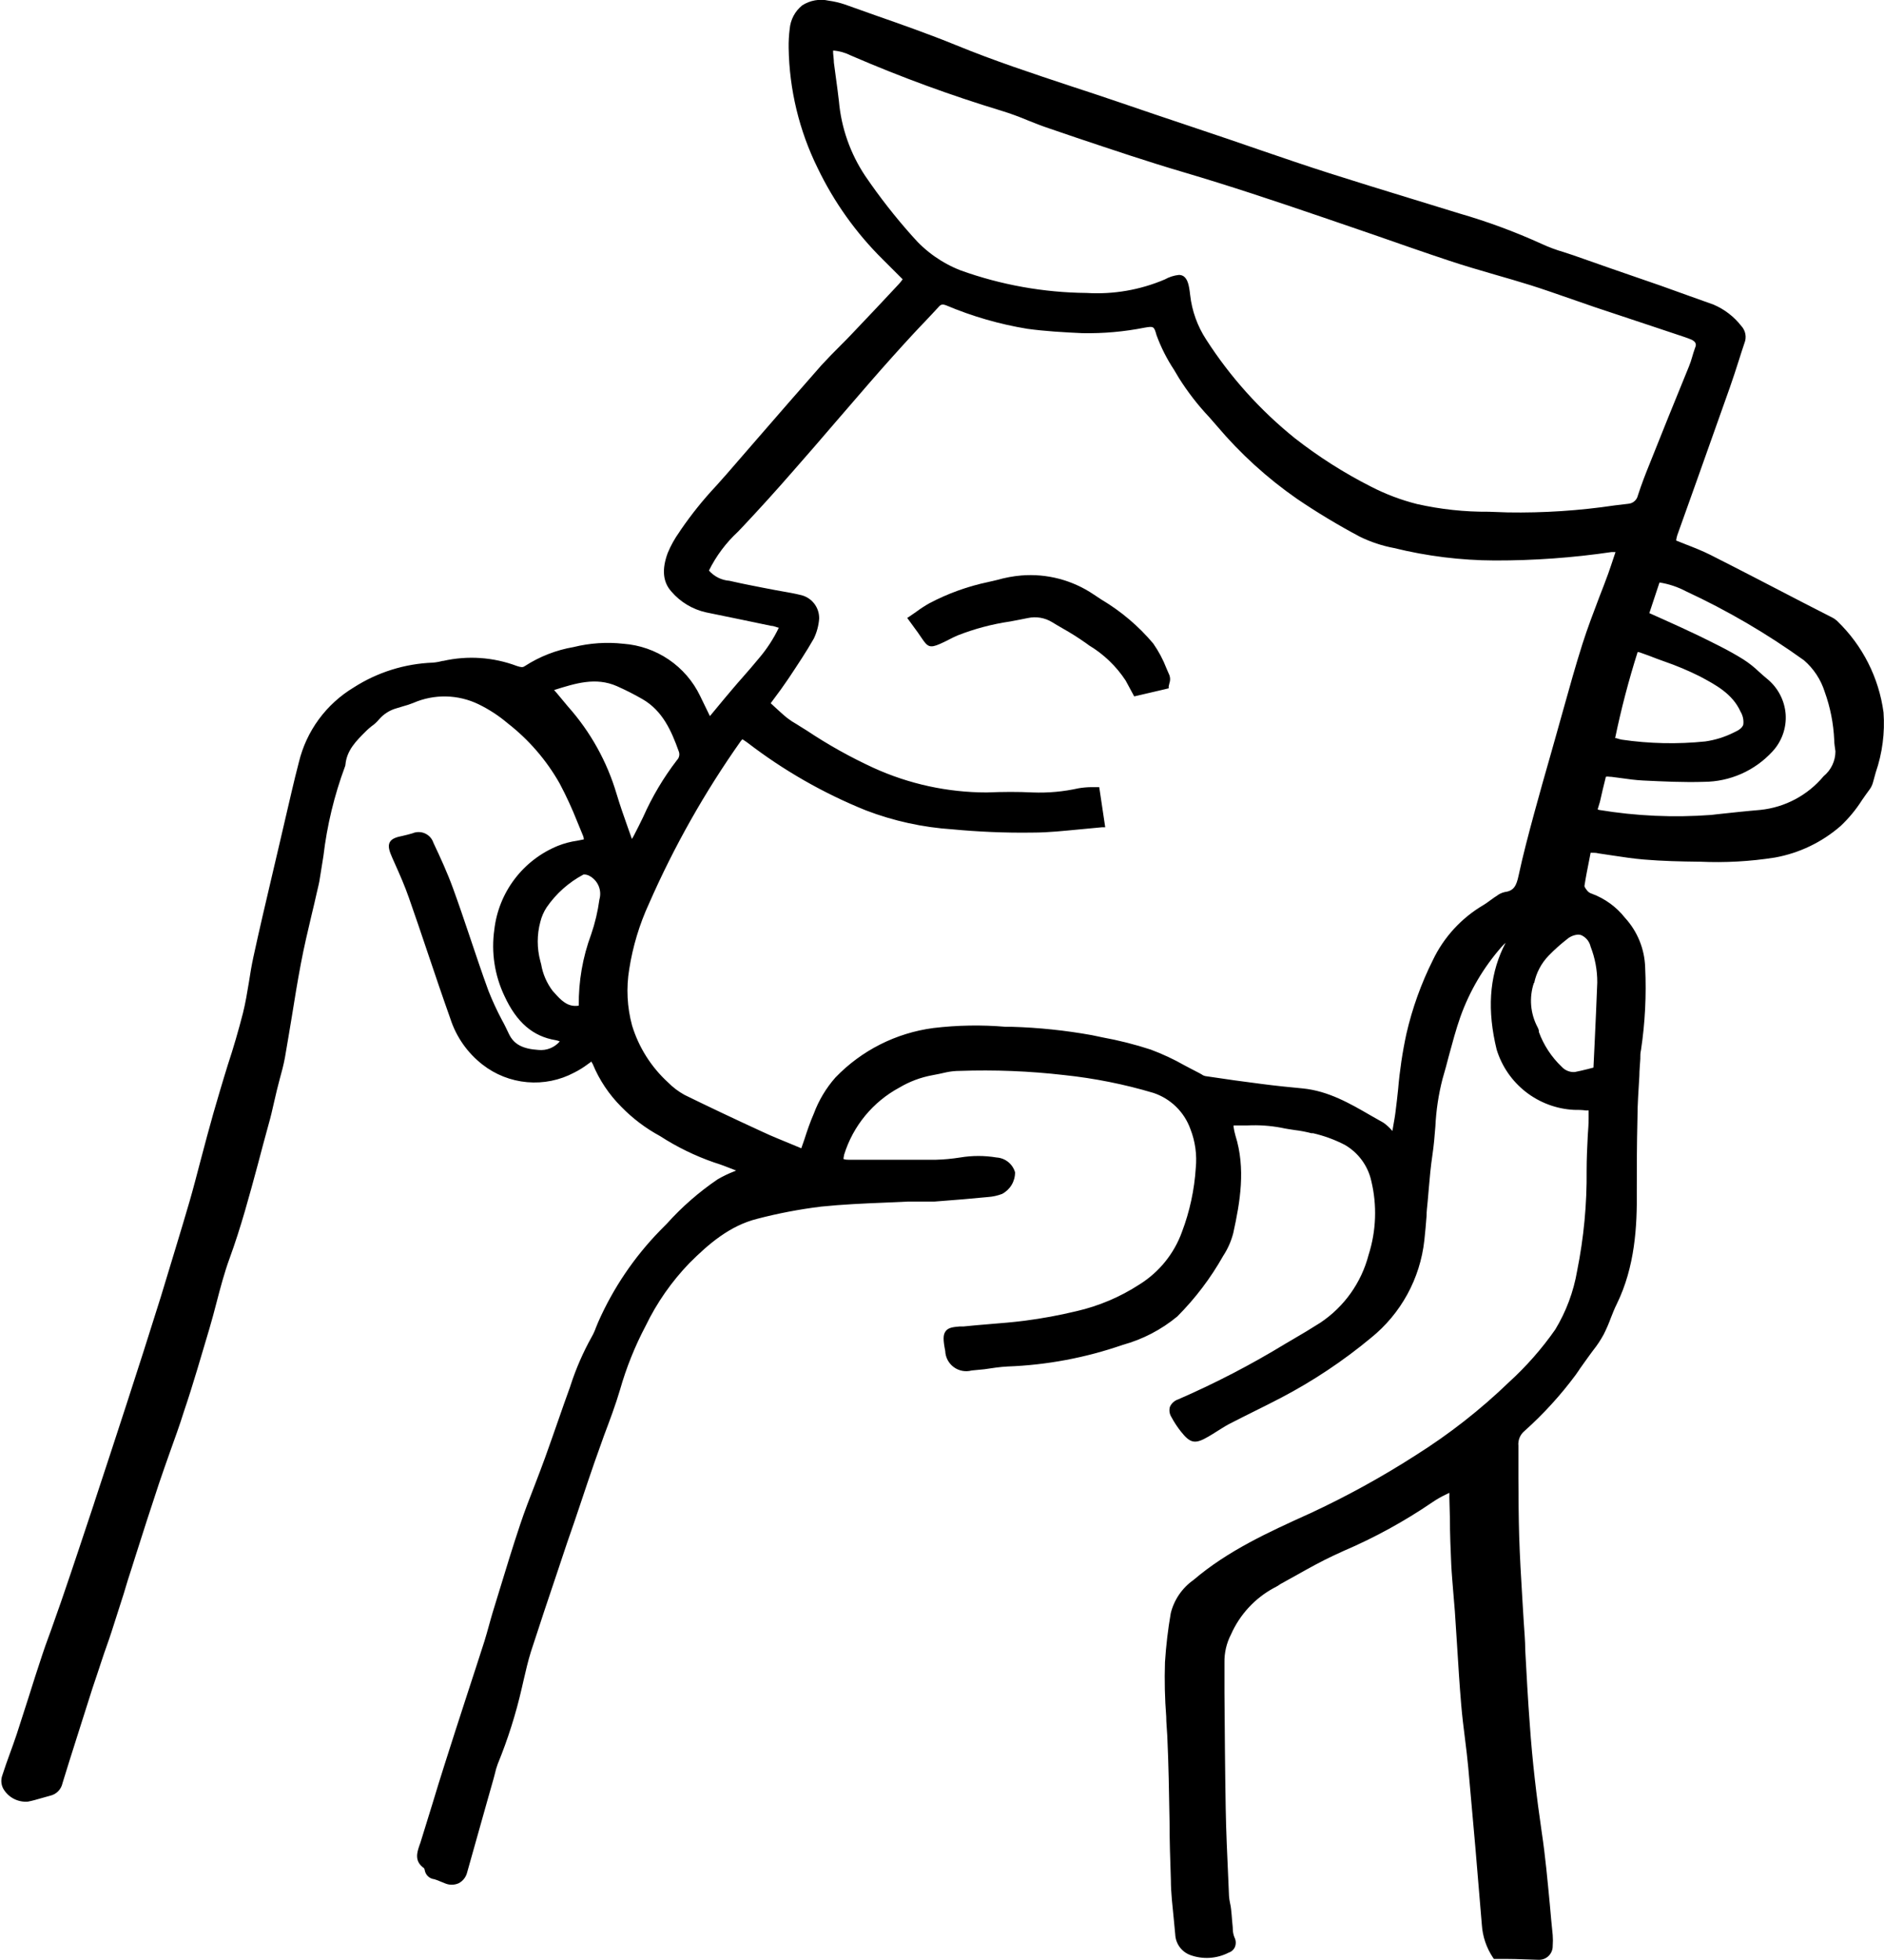 <svg width="175" height="182" viewBox="0 0 175 182" fill="none" xmlns="http://www.w3.org/2000/svg">
<g clip-path="url(#clip0_990_11605)">
<path d="M170.667 57.681C170.518 57.539 170.349 57.42 170.164 57.329L167.516 55.973C164.692 54.511 161.771 52.988 158.877 51.526C158.135 51.156 157.385 50.856 156.582 50.548L155.7 50.196V50.134C155.721 49.988 155.753 49.844 155.797 49.703L157.703 44.366L160.677 35.991C160.968 35.164 161.242 34.327 161.507 33.49C161.683 32.944 161.851 32.398 162.036 31.861C162.146 31.593 162.175 31.3 162.122 31.016C162.069 30.732 161.935 30.469 161.736 30.259C161.06 29.395 160.177 28.717 159.168 28.286L156.9 27.476L154.252 26.525L149.513 24.887L146.151 23.707L145.269 23.416C144.549 23.209 143.847 22.947 143.168 22.632C140.704 21.513 138.162 20.574 135.561 19.823L130.919 18.396C128.475 17.648 125.951 16.873 123.471 16.08C121.37 15.411 119.235 14.68 117.178 13.976L114.204 12.954L110.674 11.765C108.389 10.999 106.103 10.233 103.826 9.449C102.388 8.956 100.932 8.48 99.484 8.005C95.954 6.834 92.292 5.627 88.78 4.183C86.317 3.179 83.767 2.281 81.296 1.418L78.472 0.414C77.984 0.249 77.482 0.131 76.972 0.062C76.553 -0.033 76.119 -0.042 75.696 0.034C75.273 0.109 74.87 0.268 74.51 0.502C74.18 0.77 73.907 1.101 73.708 1.476C73.51 1.852 73.389 2.263 73.353 2.686C73.278 3.27 73.246 3.859 73.256 4.447C73.316 8.326 74.239 12.143 75.957 15.622C77.465 18.755 79.497 21.608 81.967 24.059L83.846 25.935C83.742 26.081 83.63 26.223 83.511 26.357C82.064 27.907 80.608 29.457 79.143 30.989C78.799 31.359 78.437 31.72 78.075 32.081C77.492 32.663 76.892 33.27 76.31 33.904C74.271 36.212 72.259 38.536 70.238 40.861L67.511 44.005L66.532 45.106C65.336 46.38 64.238 47.743 63.249 49.183L63.099 49.412C62.667 50.015 62.306 50.665 62.022 51.35C61.457 52.882 61.572 54.062 62.375 54.943C63.208 55.91 64.332 56.583 65.579 56.862L68.879 57.54L71.624 58.113C71.844 58.113 72.056 58.218 72.286 58.28H72.347C71.85 59.318 71.218 60.286 70.468 61.16C70 61.732 69.506 62.296 69.02 62.851C68.694 63.221 68.367 63.59 68.05 63.969C67.511 64.603 66.973 65.246 66.417 65.924L65.941 66.496L65.737 66.074C65.49 65.554 65.261 65.079 65.031 64.621C64.375 63.259 63.37 62.094 62.118 61.244C60.866 60.394 59.411 59.888 57.901 59.777C56.353 59.606 54.788 59.711 53.277 60.085C51.666 60.361 50.129 60.96 48.758 61.847C48.546 61.996 48.396 61.961 48.026 61.847C45.836 61.02 43.452 60.855 41.169 61.371H41.098C40.809 61.452 40.514 61.505 40.216 61.53C37.599 61.627 35.058 62.424 32.855 63.837C31.59 64.599 30.488 65.603 29.613 66.793C28.739 67.983 28.111 69.334 27.764 70.767C27.287 72.582 26.881 74.431 26.457 76.219C26.29 76.958 26.122 77.689 25.945 78.42L25.301 81.168C24.71 83.686 24.092 86.302 23.536 88.873C23.369 89.648 23.236 90.432 23.122 91.198C22.963 92.149 22.804 93.135 22.566 94.078C22.151 95.689 21.683 97.31 21.162 98.877C20.915 99.679 20.668 100.48 20.43 101.29C20.012 102.682 19.615 104.079 19.238 105.482C19.027 106.266 18.824 107.049 18.612 107.833C18.294 109.049 17.968 110.308 17.615 111.532C16.785 114.385 15.85 117.397 14.923 120.47C13.873 123.834 12.814 127.128 11.72 130.492C10.775 133.416 9.805 136.339 8.834 139.298L8.693 139.739C7.757 142.548 6.831 145.357 5.869 148.157C5.577 149.038 5.269 149.839 4.986 150.676C4.704 151.513 4.28 152.587 3.962 153.556C3.504 154.929 3.059 156.306 2.63 157.686L1.553 161.032C1.35 161.64 1.13 162.247 0.909 162.855C0.688 163.463 0.432 164.167 0.221 164.836C0.145 165.039 0.113 165.255 0.126 165.47C0.14 165.686 0.199 165.896 0.3 166.087C0.527 166.486 0.864 166.811 1.271 167.025C1.677 167.238 2.137 167.332 2.595 167.293C3.018 167.214 3.433 167.091 3.83 166.976L4.651 166.747C4.936 166.684 5.197 166.54 5.402 166.332C5.607 166.124 5.748 165.862 5.807 165.576C6.628 162.882 7.572 160.002 8.587 156.77C8.878 155.889 9.187 155.009 9.469 154.128C9.752 153.247 10.078 152.411 10.352 151.548C10.74 150.359 11.111 149.17 11.481 148.025C11.737 147.145 11.993 146.334 12.267 145.498L12.531 144.661C13.246 142.416 13.988 140.091 14.747 137.819C15.091 136.797 15.453 135.776 15.814 134.754C16.238 133.565 16.697 132.324 17.076 131.091C17.959 128.502 18.718 125.807 19.45 123.376C19.689 122.575 19.9 121.765 20.112 120.955C20.465 119.598 20.836 118.189 21.321 116.86C22.38 113.971 23.183 110.959 23.969 108.053C24.286 106.838 24.613 105.623 24.948 104.408C25.142 103.738 25.301 103.043 25.451 102.373C25.54 101.986 25.628 101.598 25.725 101.202C25.822 100.806 25.901 100.515 25.99 100.172C26.166 99.538 26.343 98.877 26.466 98.208C26.687 96.949 26.89 95.698 27.102 94.439C27.358 92.827 27.631 91.154 27.94 89.516C28.249 87.878 28.593 86.443 28.946 84.946C29.114 84.259 29.273 83.581 29.423 82.903L29.502 82.568C29.555 82.33 29.617 82.092 29.661 81.855C29.793 81.062 29.917 80.278 30.04 79.495C30.375 76.654 31.047 73.863 32.044 71.181C32.069 71.123 32.084 71.06 32.088 70.996C32.211 69.667 33.085 68.795 34.012 67.879L34.082 67.809C34.215 67.677 34.373 67.553 34.523 67.43C34.782 67.252 35.013 67.038 35.212 66.796C35.642 66.299 36.21 65.94 36.844 65.766L37.427 65.589C37.754 65.504 38.075 65.398 38.389 65.272C39.349 64.855 40.387 64.65 41.434 64.671C42.48 64.693 43.51 64.94 44.452 65.396C45.422 65.868 46.329 66.459 47.152 67.157C49.119 68.687 50.763 70.591 51.988 72.758C52.595 73.901 53.137 75.077 53.612 76.28C53.797 76.747 53.983 77.161 54.177 77.654C54.209 77.748 54.227 77.846 54.23 77.945L53.603 78.068C52.998 78.154 52.406 78.311 51.838 78.535C50.241 79.183 48.848 80.249 47.806 81.621C46.764 82.992 46.111 84.618 45.916 86.328C45.617 88.431 45.946 90.575 46.861 92.493C47.99 94.941 49.508 96.244 51.617 96.588C51.748 96.613 51.875 96.651 51.997 96.702C51.756 96.984 51.451 97.203 51.106 97.341C50.762 97.479 50.389 97.532 50.02 97.495C48.529 97.398 47.726 96.966 47.267 95.998C47.064 95.575 46.852 95.117 46.64 94.747C46.165 93.856 45.741 92.939 45.369 91.999C44.752 90.309 44.169 88.565 43.604 86.883C43.11 85.412 42.607 83.933 42.078 82.48C41.548 81.027 40.922 79.662 40.26 78.262C40.198 78.07 40.096 77.894 39.962 77.744C39.827 77.594 39.663 77.474 39.48 77.391C39.296 77.308 39.097 77.265 38.896 77.263C38.694 77.261 38.494 77.301 38.309 77.381C38.009 77.469 37.709 77.548 37.427 77.61C36.8 77.733 36.377 77.874 36.2 78.218C36.024 78.561 36.147 79.001 36.43 79.635L36.65 80.129C37.118 81.177 37.595 82.251 37.974 83.343C38.565 85.016 39.13 86.698 39.695 88.371C40.383 90.414 41.098 92.528 41.831 94.589C42.375 96.275 43.414 97.76 44.813 98.851C46.009 99.786 47.451 100.354 48.965 100.487C50.478 100.62 51.997 100.312 53.338 99.599C53.782 99.376 54.204 99.114 54.6 98.816L54.944 98.569C54.944 98.657 55.033 98.736 55.059 98.807C55.671 100.289 56.571 101.636 57.707 102.77C58.762 103.854 59.976 104.771 61.307 105.491C62.874 106.505 64.557 107.327 66.32 107.939C66.929 108.124 67.511 108.353 68.138 108.599L68.376 108.696L68.182 108.776C67.658 108.98 67.151 109.224 66.664 109.506C64.929 110.684 63.343 112.068 61.943 113.628L61.307 114.271C58.905 116.735 56.963 119.606 55.571 122.751C55.492 122.927 55.421 123.103 55.35 123.288C55.242 123.594 55.107 123.888 54.944 124.169C54.156 125.589 53.506 127.081 53.003 128.625L52.959 128.766C52.579 129.805 52.218 130.844 51.856 131.883C51.494 132.922 51.044 134.208 50.629 135.362C50.329 136.19 50.011 137.017 49.694 137.845C49.226 139.043 48.74 140.293 48.326 141.535C47.637 143.587 47.002 145.683 46.384 147.699L45.758 149.742C45.634 150.148 45.528 150.553 45.413 150.958C45.299 151.363 45.149 151.918 44.999 152.393C44.469 154.058 43.922 155.713 43.384 157.369C42.687 159.517 41.989 161.657 41.31 163.806C40.913 165.039 40.533 166.29 40.154 167.54C39.774 168.791 39.421 169.918 39.051 171.107L38.962 171.353C38.742 172.005 38.459 172.824 39.386 173.475C39.423 173.537 39.447 173.606 39.457 173.678C39.495 173.891 39.602 174.086 39.761 174.234C39.92 174.382 40.123 174.474 40.339 174.497C40.532 174.554 40.721 174.625 40.904 174.708L41.301 174.867C41.507 174.961 41.732 175.01 41.959 175.01C42.185 175.01 42.41 174.961 42.616 174.867C42.809 174.764 42.978 174.621 43.112 174.448C43.246 174.275 43.341 174.075 43.393 173.863C44.002 171.688 44.61 169.521 45.228 167.346L45.837 165.198C45.881 165.039 45.916 164.881 45.961 164.731C46.029 164.414 46.121 164.102 46.234 163.797C47.17 161.514 47.917 159.158 48.467 156.752L48.635 156.021C48.838 155.141 49.041 154.26 49.314 153.379C50.126 150.87 50.973 148.333 51.803 145.877L52.685 143.235C53.568 140.742 54.362 138.25 55.227 135.767C55.518 134.93 55.827 134.111 56.109 133.292C56.63 131.91 57.168 130.483 57.592 129.048C58.178 126.992 58.977 125.003 59.975 123.112C61.013 120.966 62.386 118.998 64.043 117.282C65.808 115.521 67.776 113.813 70.353 113.17C72.297 112.665 74.272 112.288 76.266 112.043C78.225 111.84 80.228 111.752 82.17 111.673L84.332 111.576C84.703 111.576 85.064 111.576 85.435 111.576C85.806 111.576 86.317 111.576 86.785 111.576C88.603 111.444 90.403 111.285 91.771 111.153C92.222 111.123 92.665 111.025 93.086 110.863C93.451 110.669 93.756 110.38 93.968 110.026C94.179 109.672 94.29 109.267 94.286 108.855C94.176 108.477 93.952 108.142 93.644 107.896C93.336 107.65 92.959 107.505 92.566 107.481C91.45 107.295 90.31 107.295 89.194 107.481C88.441 107.601 87.68 107.672 86.918 107.692C86.326 107.692 85.726 107.692 85.153 107.692H83.237C81.773 107.692 80.308 107.692 78.825 107.692C78.41 107.692 78.357 107.613 78.349 107.613C78.34 107.613 78.348 107.551 78.41 107.217C79.24 104.546 81.087 102.307 83.555 100.982C84.489 100.428 85.514 100.043 86.582 99.846C87.032 99.758 87.465 99.679 87.932 99.564C88.33 99.483 88.735 99.441 89.141 99.441C92.382 99.327 95.627 99.456 98.849 99.828C101.657 100.124 104.431 100.678 107.136 101.484C107.924 101.746 108.643 102.183 109.238 102.763C109.833 103.343 110.288 104.05 110.569 104.83C111.022 105.983 111.194 107.226 111.072 108.458C110.943 110.487 110.511 112.484 109.792 114.385C109.062 116.411 107.669 118.133 105.838 119.273C104.044 120.438 102.057 121.279 99.97 121.756C98.395 122.135 96.802 122.429 95.195 122.637C94.11 122.778 92.989 122.866 91.912 122.954C91.101 123.024 90.289 123.086 89.477 123.174H89.124C88.524 123.227 88.1 123.271 87.844 123.605C87.588 123.94 87.597 124.407 87.8 125.446C87.81 125.739 87.886 126.025 88.022 126.285C88.159 126.544 88.352 126.769 88.588 126.944C88.824 127.118 89.096 127.237 89.385 127.292C89.673 127.347 89.97 127.336 90.253 127.26L91.436 127.145C92.142 127.04 92.866 126.925 93.58 126.89C97.229 126.756 100.837 126.079 104.285 124.882C106.145 124.371 107.875 123.471 109.36 122.24C111.029 120.565 112.462 118.672 113.622 116.613C114.049 115.962 114.365 115.245 114.557 114.491C115.193 111.602 115.722 108.511 114.752 105.429C114.678 105.172 114.622 104.91 114.584 104.645C114.588 104.598 114.588 104.551 114.584 104.504C115.025 104.504 115.466 104.504 115.89 104.504C116.93 104.454 117.973 104.525 118.996 104.716C119.42 104.813 119.879 104.874 120.276 104.936C120.791 104.997 121.301 105.094 121.803 105.227H121.962C122.989 105.463 123.982 105.826 124.918 106.31C125.534 106.666 126.07 107.146 126.493 107.719C126.915 108.292 127.214 108.945 127.371 109.639C127.923 111.913 127.837 114.295 127.124 116.525C126.456 119.095 124.868 121.332 122.659 122.813C121.776 123.376 120.894 123.905 120.011 124.416L119.394 124.777C116.196 126.726 112.867 128.454 109.43 129.946C109.263 130.001 109.108 130.091 108.978 130.209C108.847 130.327 108.743 130.472 108.671 130.633C108.626 130.79 108.614 130.956 108.637 131.118C108.66 131.28 108.717 131.436 108.804 131.575C109.057 132.05 109.352 132.5 109.686 132.922C110.569 134.041 111.01 134.12 112.245 133.398C112.51 133.248 112.766 133.081 113.022 132.922C113.278 132.764 113.763 132.447 114.143 132.244C114.946 131.83 115.758 131.425 116.57 131.02C117.381 130.615 118.185 130.219 118.988 129.796C121.959 128.243 124.757 126.38 127.336 124.239C130.13 121.988 131.917 118.723 132.305 115.16C132.393 114.412 132.446 113.663 132.508 112.932C132.508 112.474 132.569 112.051 132.613 111.558C132.658 111.065 132.684 110.81 132.711 110.431C132.799 109.383 132.896 108.3 133.055 107.243C133.187 106.363 133.258 105.482 133.328 104.601C133.398 103.115 133.619 101.639 133.99 100.198C134.202 99.485 134.396 98.763 134.581 98.041C134.908 96.843 135.234 95.601 135.658 94.404C136.509 92.026 137.803 89.83 139.47 87.931C139.59 87.795 139.717 87.666 139.85 87.543L139.771 87.711L139.612 88.028C138.332 90.758 138.138 93.849 139.02 97.459C139.497 99.016 140.442 100.389 141.727 101.391C143.012 102.393 144.575 102.976 146.204 103.06C146.566 103.06 146.919 103.06 147.298 103.113H147.563V103.236C147.563 103.465 147.563 103.668 147.563 103.879C147.563 104.399 147.519 104.927 147.484 105.456C147.431 106.503 147.378 107.595 147.378 108.67C147.41 111.806 147.114 114.938 146.495 118.013C146.166 119.938 145.478 121.784 144.465 123.456C143.216 125.242 141.772 126.884 140.159 128.352C137.516 130.899 134.618 133.169 131.51 135.124C128.36 137.147 125.075 138.953 121.679 140.531L121.538 140.593C117.849 142.266 114.046 143.992 110.86 146.713C109.81 147.452 109.062 148.543 108.751 149.787C108.489 151.296 108.31 152.819 108.212 154.348C108.158 156.034 108.196 157.721 108.327 159.403C108.327 159.993 108.398 160.574 108.424 161.164C108.548 163.806 108.592 166.527 108.636 169.143C108.636 170.904 108.698 172.745 108.759 174.541C108.759 175.783 108.918 177.033 109.033 178.24L109.165 179.631C109.184 180.048 109.325 180.449 109.569 180.787C109.814 181.125 110.152 181.384 110.542 181.533C111.123 181.747 111.743 181.838 112.361 181.8C112.98 181.762 113.583 181.596 114.134 181.313C114.264 181.271 114.383 181.201 114.484 181.108C114.584 181.015 114.664 180.902 114.716 180.776C114.77 180.634 114.793 180.482 114.784 180.33C114.775 180.178 114.734 180.03 114.663 179.895C114.573 179.668 114.522 179.427 114.513 179.182C114.513 178.891 114.46 178.592 114.443 178.301C114.425 178.011 114.39 177.632 114.354 177.306C114.335 177.111 114.303 176.916 114.257 176.725C114.209 176.507 114.177 176.287 114.16 176.065L114.09 174.427C113.993 172.287 113.887 170.023 113.852 167.892C113.79 164.326 113.763 160.706 113.737 157.201V154.392C113.717 153.474 113.93 152.565 114.354 151.75C115.17 149.914 116.573 148.4 118.343 147.444C118.499 147.369 118.65 147.284 118.793 147.189C118.888 147.119 118.989 147.057 119.094 147.004L120.506 146.22C121.591 145.612 122.712 144.987 123.841 144.459L124.777 144.027C127.677 142.787 130.45 141.268 133.055 139.492C133.45 139.222 133.866 138.984 134.299 138.779L134.626 138.62C134.634 138.746 134.634 138.873 134.626 138.999L134.679 141.015C134.679 142.416 134.74 143.851 134.802 145.269C134.846 146.15 134.926 147.03 134.996 147.911C135.049 148.474 135.093 149.038 135.137 149.61C135.208 150.65 135.27 151.689 135.34 152.728C135.455 154.56 135.57 156.453 135.729 158.311C135.817 159.341 135.941 160.389 136.073 161.402C136.205 162.415 136.293 163.216 136.382 164.123C136.841 169.116 137.264 174.03 137.644 178.724C137.714 179.819 138.073 180.877 138.685 181.789L138.764 181.903H140.018C140.971 181.903 141.933 181.965 142.886 181.982C143.061 181.992 143.236 181.966 143.4 181.905C143.564 181.844 143.714 181.749 143.84 181.628C143.966 181.506 144.066 181.36 144.132 181.198C144.199 181.036 144.231 180.863 144.227 180.688C144.253 180.354 144.253 180.018 144.227 179.684C144.13 178.75 144.042 177.808 143.962 176.875C143.751 174.673 143.548 172.392 143.212 170.164C142.727 166.853 142.33 163.48 142.1 160.152C141.924 157.853 141.8 155.511 141.677 153.239C141.677 152.358 141.589 151.477 141.536 150.597L141.403 148.413C141.288 146.519 141.174 144.564 141.112 142.645C141.059 140.883 141.05 139.052 141.041 137.299C141.041 136.286 141.041 135.274 141.041 134.252C141.015 133.995 141.053 133.734 141.151 133.495C141.25 133.255 141.406 133.043 141.606 132.878C143.365 131.306 144.959 129.559 146.363 127.665C146.469 127.524 146.566 127.383 146.663 127.234C146.76 127.084 146.778 127.049 146.848 126.961L147.192 126.476L147.572 125.948C147.704 125.754 147.854 125.569 147.995 125.375C148.357 124.92 148.679 124.433 148.957 123.922C149.207 123.428 149.428 122.919 149.619 122.399C149.787 121.967 149.963 121.518 150.175 121.096C151.878 117.617 152.073 113.848 152.037 110.616C152.037 108.564 152.037 106.345 152.099 103.826C152.099 102.523 152.205 101.184 152.276 99.908C152.276 99.379 152.337 98.86 152.364 98.331V98.261C152.364 98.005 152.364 97.759 152.426 97.512C152.809 94.969 152.939 92.394 152.814 89.824C152.762 88.118 152.098 86.487 150.943 85.227C150.145 84.214 149.083 83.44 147.872 82.991C147.717 82.947 147.576 82.862 147.466 82.744C147.175 82.401 147.175 82.286 147.175 82.269C147.298 81.458 147.457 80.666 147.625 79.82L147.748 79.186H147.872C148.093 79.186 148.269 79.186 148.454 79.239L149.813 79.442C150.749 79.583 151.72 79.732 152.682 79.812C154.447 79.961 156.212 79.996 157.703 80.014H157.888C160.225 80.121 162.567 79.992 164.878 79.627C167.134 79.218 169.238 78.207 170.967 76.703C171.73 75.985 172.4 75.174 172.961 74.29C173.182 73.973 173.403 73.656 173.632 73.348C173.785 73.151 173.899 72.927 173.967 72.687L174.232 71.727C174.848 69.937 175.094 68.041 174.956 66.153C174.523 62.928 173.012 59.942 170.667 57.681ZM55.677 83.528C55.528 84.631 55.271 85.716 54.909 86.769C54.123 88.884 53.734 91.126 53.762 93.382C52.721 93.549 52.103 92.871 51.459 92.149L51.353 92.035C50.793 91.305 50.42 90.449 50.267 89.543L50.188 89.243C49.869 88.052 49.869 86.798 50.188 85.606C50.307 85.124 50.507 84.665 50.779 84.25C51.658 82.974 52.833 81.929 54.203 81.203H54.291C54.436 81.209 54.577 81.245 54.706 81.309C55.102 81.507 55.416 81.838 55.594 82.243C55.771 82.648 55.8 83.103 55.677 83.528ZM62.887 70.574C61.633 72.204 60.578 73.978 59.745 75.858C59.463 76.439 59.181 77.011 58.863 77.619C58.819 77.707 58.757 77.795 58.695 77.901C58.563 77.54 58.439 77.187 58.316 76.835C57.936 75.769 57.583 74.748 57.274 73.726C56.388 70.724 54.848 67.955 52.765 65.616L51.723 64.365L51.468 64.075C53.462 63.45 55.333 62.851 57.301 63.714C58.103 64.069 58.887 64.466 59.648 64.903C61.563 65.995 62.375 67.897 63.046 69.764C63.101 69.9 63.115 70.048 63.087 70.192C63.059 70.336 62.989 70.469 62.887 70.574ZM95.954 77.311C97.393 77.311 98.814 77.152 100.323 77.011L102.37 76.817H102.661L102.105 73.092H101.858H101.355C100.962 73.098 100.57 73.133 100.182 73.198C98.786 73.51 97.357 73.64 95.928 73.585C94.534 73.515 93.166 73.524 91.639 73.585C88.012 73.582 84.427 72.801 81.128 71.296C78.982 70.308 76.916 69.154 74.951 67.844L74.342 67.465L74.007 67.254C73.698 67.083 73.403 66.888 73.124 66.673C72.736 66.364 72.365 66.012 71.968 65.651L71.588 65.299L71.959 64.797C72.356 64.268 72.727 63.767 73.08 63.238L73.309 62.904C74.086 61.732 74.889 60.535 75.595 59.293C75.873 58.715 76.041 58.091 76.089 57.452V57.373C76.086 56.897 75.927 56.435 75.637 56.057C75.348 55.679 74.942 55.405 74.483 55.277C73.918 55.136 73.345 55.031 72.789 54.934L71.959 54.784L70.9 54.581C70.018 54.405 69.029 54.22 68.112 54.009L67.758 53.93C67.022 53.877 66.336 53.535 65.852 52.979C66.525 51.621 67.44 50.398 68.553 49.368L69.047 48.849C70.538 47.264 72.074 45.573 73.609 43.811C74.963 42.273 76.304 40.726 77.634 39.17C78.704 37.932 79.775 36.693 80.846 35.454C82.24 33.851 83.626 32.31 84.791 31.051C85.179 30.628 85.576 30.214 85.973 29.8C86.37 29.387 86.794 28.92 87.191 28.497C87.403 28.251 87.553 28.224 87.915 28.365C90.323 29.381 92.844 30.109 95.425 30.532C97.102 30.76 98.805 30.857 100.543 30.937C102.48 30.974 104.415 30.803 106.315 30.426C107.153 30.285 107.197 30.285 107.427 31.122C107.841 32.252 108.386 33.331 109.051 34.336C109.21 34.6 109.368 34.855 109.518 35.12C110.335 36.413 111.275 37.626 112.325 38.739L113.04 39.558C115.208 42.122 117.703 44.393 120.461 46.312C122.347 47.591 124.3 48.767 126.312 49.835C127.321 50.33 128.393 50.685 129.498 50.892C132.554 51.645 135.688 52.032 138.835 52.045C142.474 52.053 146.108 51.791 149.708 51.261H150.061L149.919 51.684C149.734 52.248 149.558 52.776 149.372 53.296C149.107 54.018 148.834 54.74 148.551 55.453C148.013 56.871 147.457 58.324 146.989 59.795C146.354 61.794 145.78 63.855 145.224 65.845C145.004 66.655 144.774 67.465 144.545 68.266L144.068 69.957C143.539 71.807 143.009 73.665 142.506 75.523C142.003 77.381 141.474 79.362 141.059 81.3C140.856 82.26 140.609 82.726 139.779 82.832C139.492 82.896 139.223 83.026 138.994 83.211L138.826 83.317L138.359 83.651C138.178 83.791 137.989 83.921 137.794 84.039C135.749 85.24 134.11 87.025 133.09 89.164C132.005 91.337 131.182 93.631 130.637 95.998C130.27 97.694 130.014 99.411 129.869 101.14C129.789 101.854 129.719 102.567 129.622 103.272C129.569 103.729 129.481 104.152 129.392 104.689L129.339 105.015C129.317 104.997 129.296 104.976 129.278 104.954C129.048 104.688 128.788 104.451 128.501 104.249L127.336 103.589C125.403 102.47 123.4 101.308 121.017 101.07C119.791 100.956 118.493 100.823 117.214 100.656C115.608 100.454 113.896 100.216 111.972 99.925C111.844 99.899 111.723 99.845 111.619 99.767L111.398 99.643C110.939 99.414 110.516 99.177 110.048 98.939C109.034 98.361 107.974 97.866 106.88 97.459C105.407 96.979 103.903 96.599 102.379 96.323L101.417 96.121C98.96 95.678 96.473 95.419 93.978 95.346H93.413C91.176 95.155 88.926 95.194 86.697 95.46C83.229 95.918 80.02 97.539 77.598 100.057C76.731 101.041 76.052 102.175 75.595 103.404C75.251 104.187 74.969 105.015 74.713 105.817C74.624 106.09 74.527 106.354 74.43 106.627L73.477 106.23C72.594 105.861 71.712 105.517 70.874 105.121C68.041 103.818 65.72 102.717 63.584 101.669C63.022 101.36 62.508 100.972 62.057 100.515C60.489 99.084 59.334 97.26 58.713 95.231C58.249 93.524 58.159 91.737 58.448 89.992C58.777 87.882 59.398 85.828 60.292 83.889C62.619 78.588 65.475 73.534 68.817 68.804C68.859 68.747 68.907 68.694 68.959 68.645C69.118 68.742 69.267 68.848 69.418 68.953C72.785 71.542 76.49 73.66 80.431 75.25C83.01 76.238 85.723 76.831 88.48 77.011C90.704 77.222 93.333 77.355 95.954 77.311ZM152.311 60.579L153.193 60.896C153.661 61.081 154.129 61.257 154.605 61.424C155.725 61.811 156.819 62.27 157.879 62.798C159.38 63.599 160.924 64.418 161.674 66.082C161.893 66.444 161.984 66.87 161.93 67.289C161.842 67.562 161.568 67.791 161.048 68.02C160.216 68.436 159.322 68.716 158.4 68.848C155.812 69.114 153.2 69.058 150.625 68.68C150.455 68.645 150.286 68.598 150.122 68.54H150.025C150.585 65.84 151.283 63.171 152.117 60.543L152.311 60.579ZM157.438 32.337C157.341 32.601 157.262 32.874 157.182 33.147C157.103 33.42 156.997 33.755 156.882 34.028L154.976 38.712C154.388 40.169 153.799 41.636 153.211 43.116C152.893 43.899 152.479 44.947 152.134 46.022C152.087 46.225 151.975 46.408 151.817 46.544C151.658 46.68 151.46 46.762 151.252 46.779L149.99 46.929C146.698 47.419 143.372 47.637 140.044 47.581L138.279 47.519C136.044 47.536 133.814 47.296 131.634 46.806C130.14 46.431 128.695 45.884 127.327 45.176C124.833 43.912 122.469 42.407 120.267 40.685C117.051 38.095 114.274 35.006 112.042 31.535C111.228 30.291 110.717 28.873 110.551 27.396C110.445 26.436 110.313 25.899 109.916 25.635C109.789 25.564 109.646 25.528 109.501 25.529C109.038 25.58 108.591 25.724 108.186 25.952C105.898 26.925 103.414 27.354 100.932 27.203C96.941 27.166 92.984 26.457 89.23 25.107C87.509 24.438 85.979 23.358 84.773 21.963C83.179 20.183 81.705 18.301 80.361 16.327C78.982 14.256 78.144 11.873 77.925 9.396C77.854 8.727 77.757 8.067 77.669 7.397C77.592 6.869 77.522 6.341 77.457 5.812C77.457 5.522 77.404 5.222 77.386 4.932C77.386 4.852 77.386 4.773 77.386 4.694C77.946 4.733 78.492 4.883 78.993 5.134L79.196 5.222C83.706 7.169 88.323 8.86 93.024 10.286C93.845 10.539 94.652 10.832 95.442 11.166C96.078 11.422 96.74 11.686 97.402 11.906L99.987 12.787C103.244 13.879 106.615 15.015 109.968 16.001C114.116 17.225 118.176 18.573 122.994 20.219L127.618 21.804C129.913 22.606 132.278 23.434 134.617 24.209C136.011 24.675 137.441 25.089 138.835 25.494C139.947 25.811 141.059 26.137 142.162 26.481C143.265 26.824 144.633 27.308 145.833 27.722L148.093 28.506L153.573 30.329L156.476 31.298C156.706 31.377 156.926 31.456 157.147 31.553C157.491 31.738 157.624 31.949 157.438 32.328V32.337ZM148.613 74.457C148.781 73.718 148.949 72.969 149.143 72.221C149.143 72.124 149.143 72.08 149.584 72.132H149.655L150.537 72.247C151.217 72.344 151.923 72.441 152.629 72.476C154.482 72.564 156.397 72.661 158.285 72.599C159.48 72.592 160.66 72.338 161.752 71.855C162.843 71.371 163.823 70.668 164.631 69.79C165.061 69.329 165.393 68.785 165.605 68.191C165.818 67.597 165.906 66.967 165.866 66.338C165.819 65.69 165.638 65.059 165.334 64.485C165.03 63.91 164.61 63.405 164.101 63C163.863 62.807 163.633 62.595 163.395 62.384C162.951 61.957 162.466 61.574 161.948 61.239C160.545 60.358 159.088 59.672 157.712 58.993C156.653 58.483 155.594 58.007 154.482 57.505L153.202 56.933L154.146 54.088C155.007 54.223 155.839 54.5 156.609 54.907C160.454 56.692 164.121 58.835 167.561 61.309C168.466 62.088 169.135 63.104 169.493 64.242C170.011 65.678 170.308 67.183 170.376 68.707C170.376 69.059 170.446 69.42 170.49 69.772C170.488 70.214 170.388 70.65 170.197 71.049C170.007 71.448 169.73 71.8 169.387 72.08C167.915 73.846 165.809 74.968 163.519 75.206C162.168 75.32 160.801 75.47 159.477 75.611L158.956 75.673C155.473 75.934 151.971 75.777 148.525 75.206L148.401 75.153L148.613 74.457ZM142.506 91.277C142.705 90.318 143.174 89.436 143.857 88.732C144.391 88.183 144.963 87.671 145.569 87.2C145.854 86.958 146.21 86.813 146.583 86.786C146.679 86.787 146.774 86.802 146.866 86.83C147.087 86.927 147.283 87.075 147.436 87.262C147.589 87.449 147.696 87.669 147.748 87.905C148.162 88.966 148.372 90.095 148.366 91.233C148.296 93.127 148.207 95.011 148.119 96.922L148.013 99.133L147.51 99.265C147.06 99.379 146.628 99.476 146.275 99.546C146.048 99.561 145.82 99.524 145.609 99.438C145.399 99.353 145.21 99.221 145.057 99.053C144.112 98.152 143.388 97.046 142.939 95.821C142.935 95.778 142.935 95.733 142.939 95.689C142.916 95.584 142.877 95.483 142.824 95.39C142.489 94.762 142.286 94.073 142.226 93.365C142.167 92.656 142.253 91.943 142.48 91.269L142.506 91.277Z" fill="black"/>
<path d="M104.559 63.194L105.353 64.665L108.557 63.916V63.731C108.575 63.63 108.598 63.53 108.627 63.432C108.71 63.195 108.71 62.938 108.627 62.701C108.539 62.507 108.451 62.305 108.362 62.093C108.045 61.265 107.627 60.478 107.118 59.751C105.757 58.136 104.134 56.761 102.317 55.682L101.585 55.198C99.61 53.864 97.237 53.242 94.86 53.437C94.104 53.503 93.357 53.642 92.627 53.851L91.798 54.044C89.897 54.442 88.061 55.103 86.344 56.008C85.915 56.248 85.502 56.516 85.108 56.81L84.508 57.224L84.27 57.382L84.861 58.192C85.135 58.562 85.382 58.897 85.611 59.249C86.159 60.068 86.37 60.2 87.306 59.795C87.588 59.672 87.871 59.531 88.144 59.39C88.418 59.249 88.665 59.126 88.93 59.011C90.51 58.39 92.156 57.953 93.836 57.708C94.383 57.602 94.931 57.505 95.469 57.391C96.247 57.221 97.06 57.36 97.737 57.778C98.046 57.972 98.372 58.157 98.69 58.342C99.443 58.764 100.174 59.226 100.879 59.724L101.17 59.936C102.53 60.755 103.688 61.868 104.559 63.194Z" fill="black"/>
</g>
<defs>
<clipPath id="clip0_990_11605">
<rect width="175" height="182" fill="white"/>
</clipPath>
</defs>
</svg>
